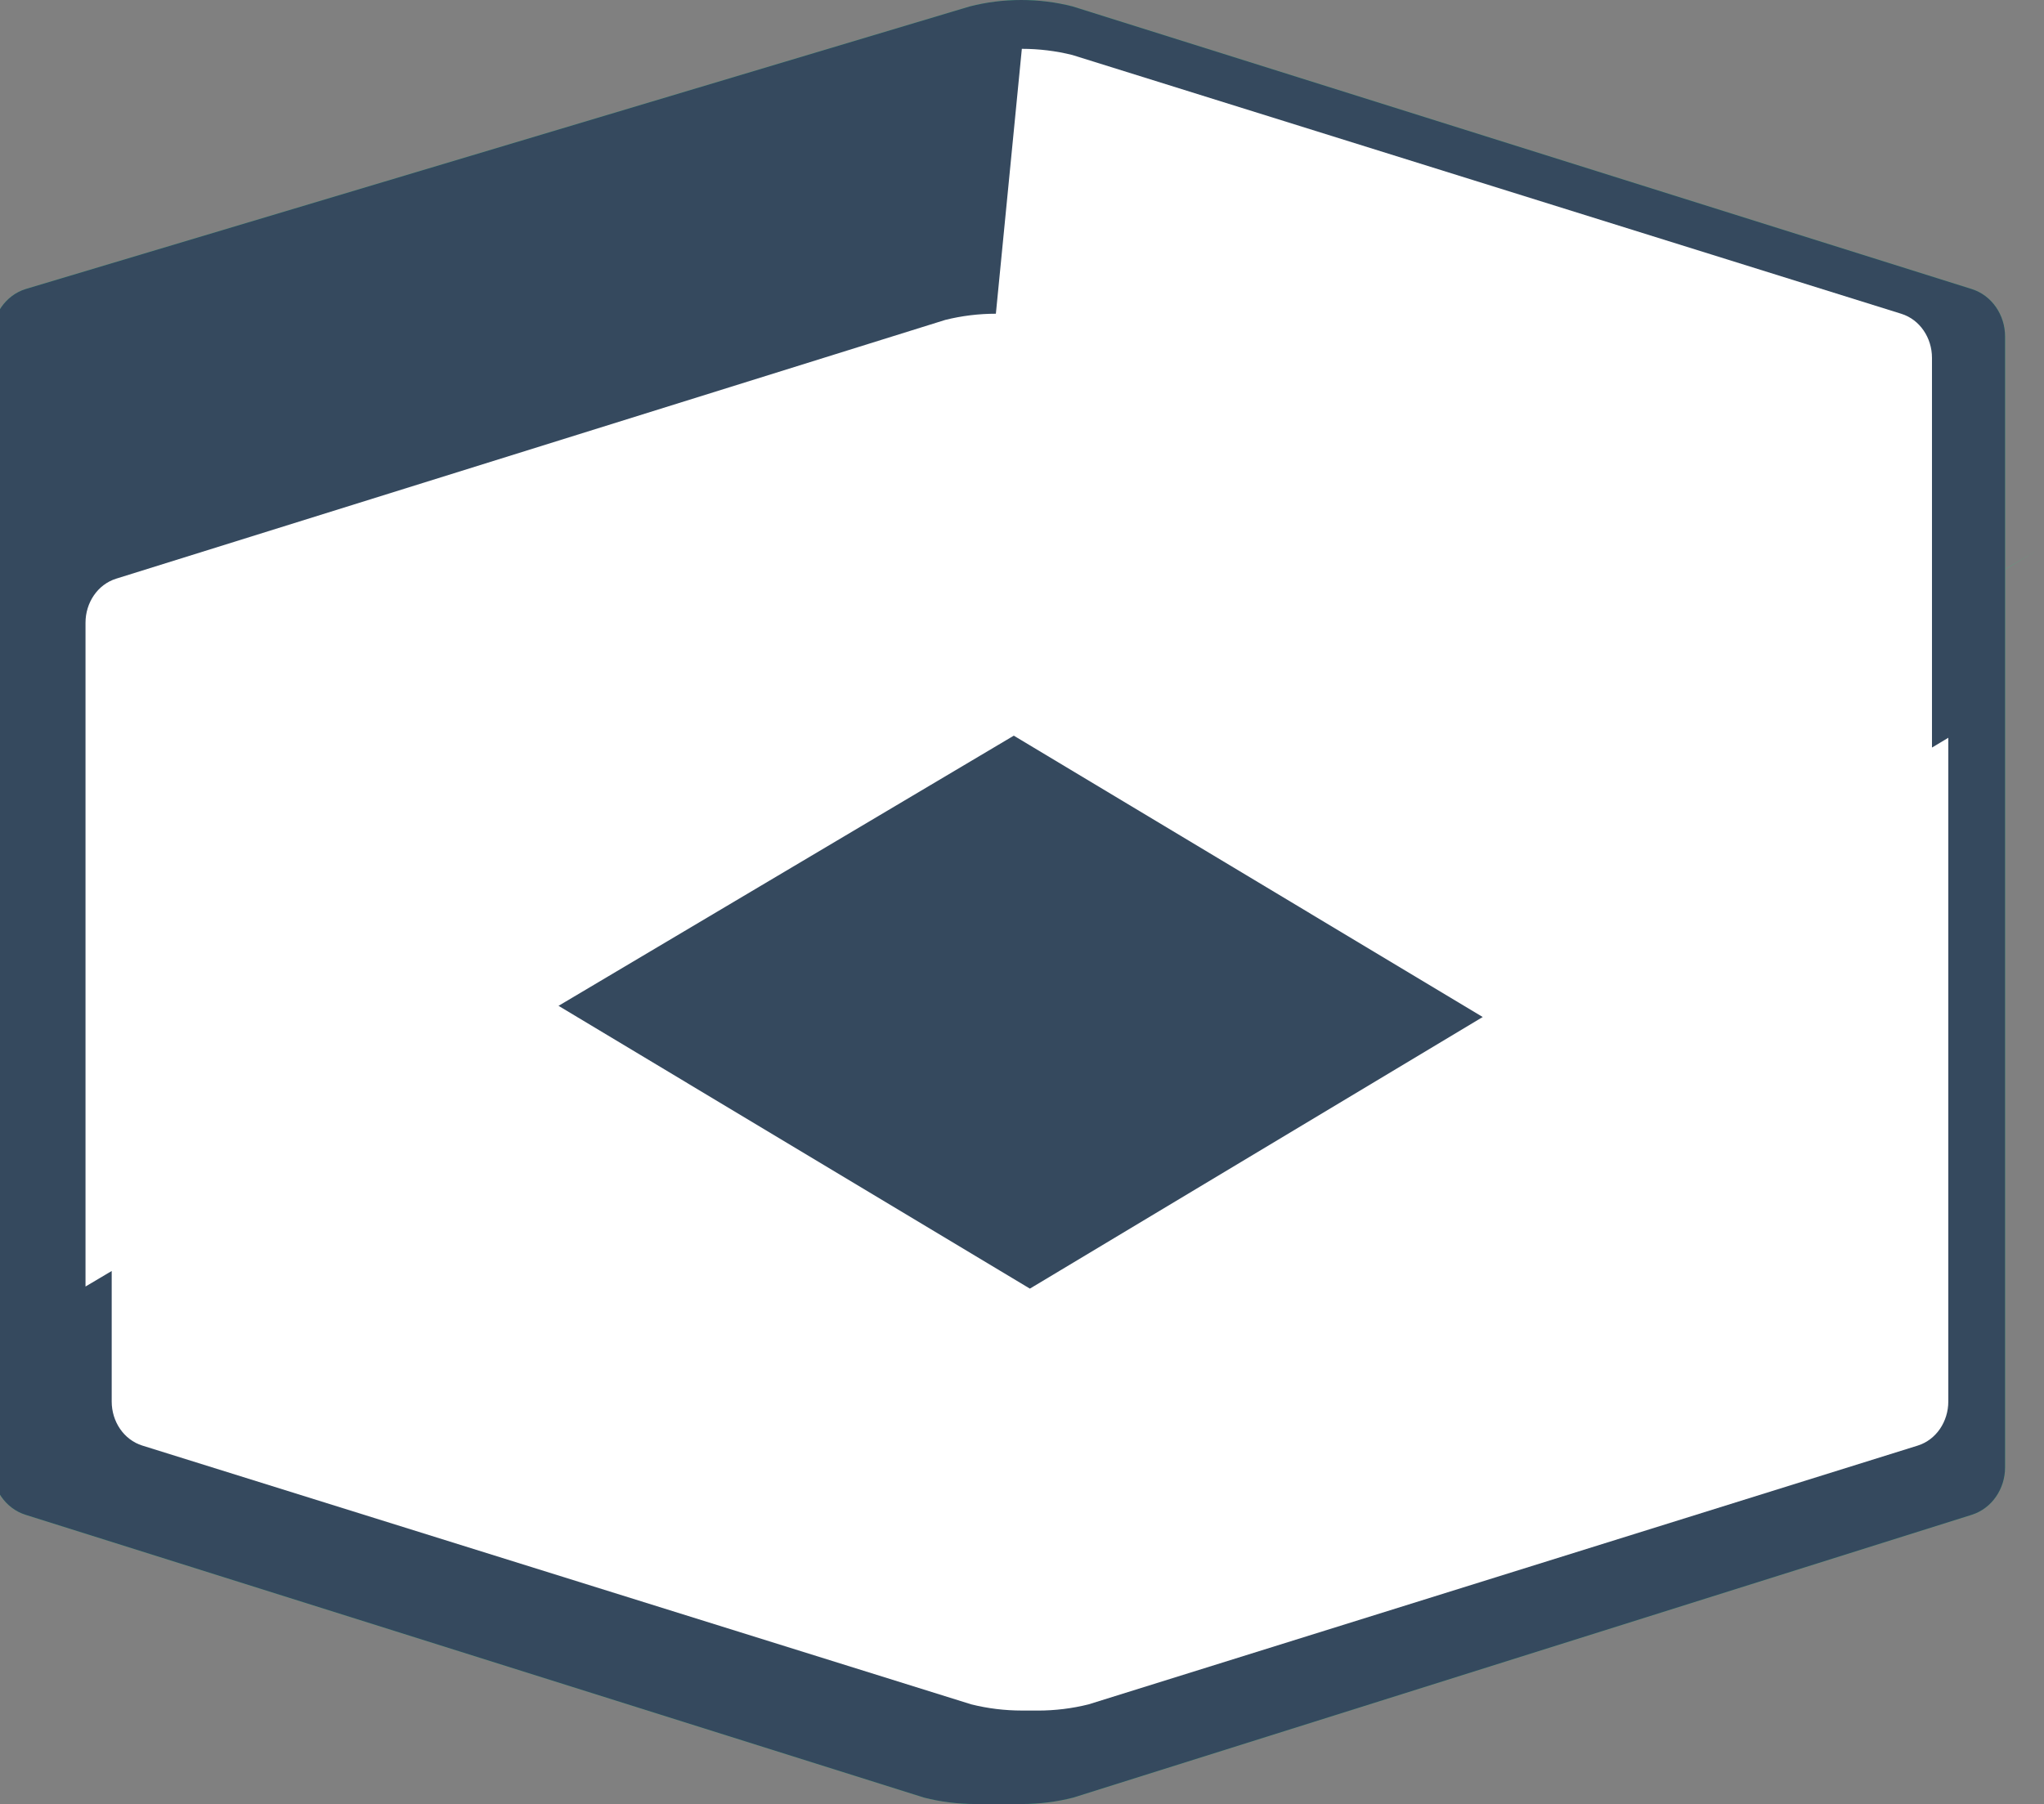 <svg xmlns="http://www.w3.org/2000/svg" viewBox="0 0 256 226" width="256" height="226">
  <rect x="0" y="0" width="256" height="226" fill="#808080" stroke="none"/>
  <path fill="#41b883" d="M255.153 68.928l-119.846 71.914-119.846-71.914.961-1.548 119.845 71.914L255.153 68.928zM127.98 226c2.187 0 4.374-.274 6.44-.805l112.526-35.426c2.527-.794 4.178-3.256 4.178-5.927V42.137c0-2.67-1.65-5.133-4.177-5.927L134.34.805c-2.067-.532-4.253-.805-6.44-.805s-4.374.273-6.44.805L3.204 36.21c-2.527.794-4.178 3.256-4.178 5.927v141.705c0 2.671 1.651 5.133 4.178 5.927l112.526 35.426c2.066.531 4.253.805 6.44.805z"/>
  <path fill="#35495e" d="M127.98 226c2.187 0 4.374-.274 6.44-.805l112.526-35.426c2.527-.794 4.178-3.256 4.178-5.927V42.137c0-2.67-1.65-5.133-4.177-5.927L134.34.805c-2.067-.532-4.253-.805-6.44-.805s-4.374.273-6.44.805L3.204 36.21c-2.527.794-4.178 3.256-4.178 5.927v141.705c0 2.671 1.651 5.133 4.178 5.927l112.526 35.426c2.066.531 4.253.805 6.44.805z"/>
  <path fill="#fff" d="M127.98 214.289c-2.138 0-4.276-.26-6.335-.776l-103.818-32.418c-2.327-.727-3.837-3.015-3.837-5.519V92.424l114.998 69.009 115.026-69.009v83.156c0 2.504-1.509 4.792-3.837 5.519l-103.846 32.418c-2.059.515-4.197.775-6.335.775zm0-208.172c2.138 0 4.276.26 6.335.776l103.818 32.418c2.327.727 3.837 3.015 3.837 5.519V161.17l-114.998-69.009L10.71 161.17v-83.156c0-2.504 1.509-4.792 3.837-5.519l103.846-32.418c2.059-.515 4.197-.775 6.335-.775z"/>
</svg>